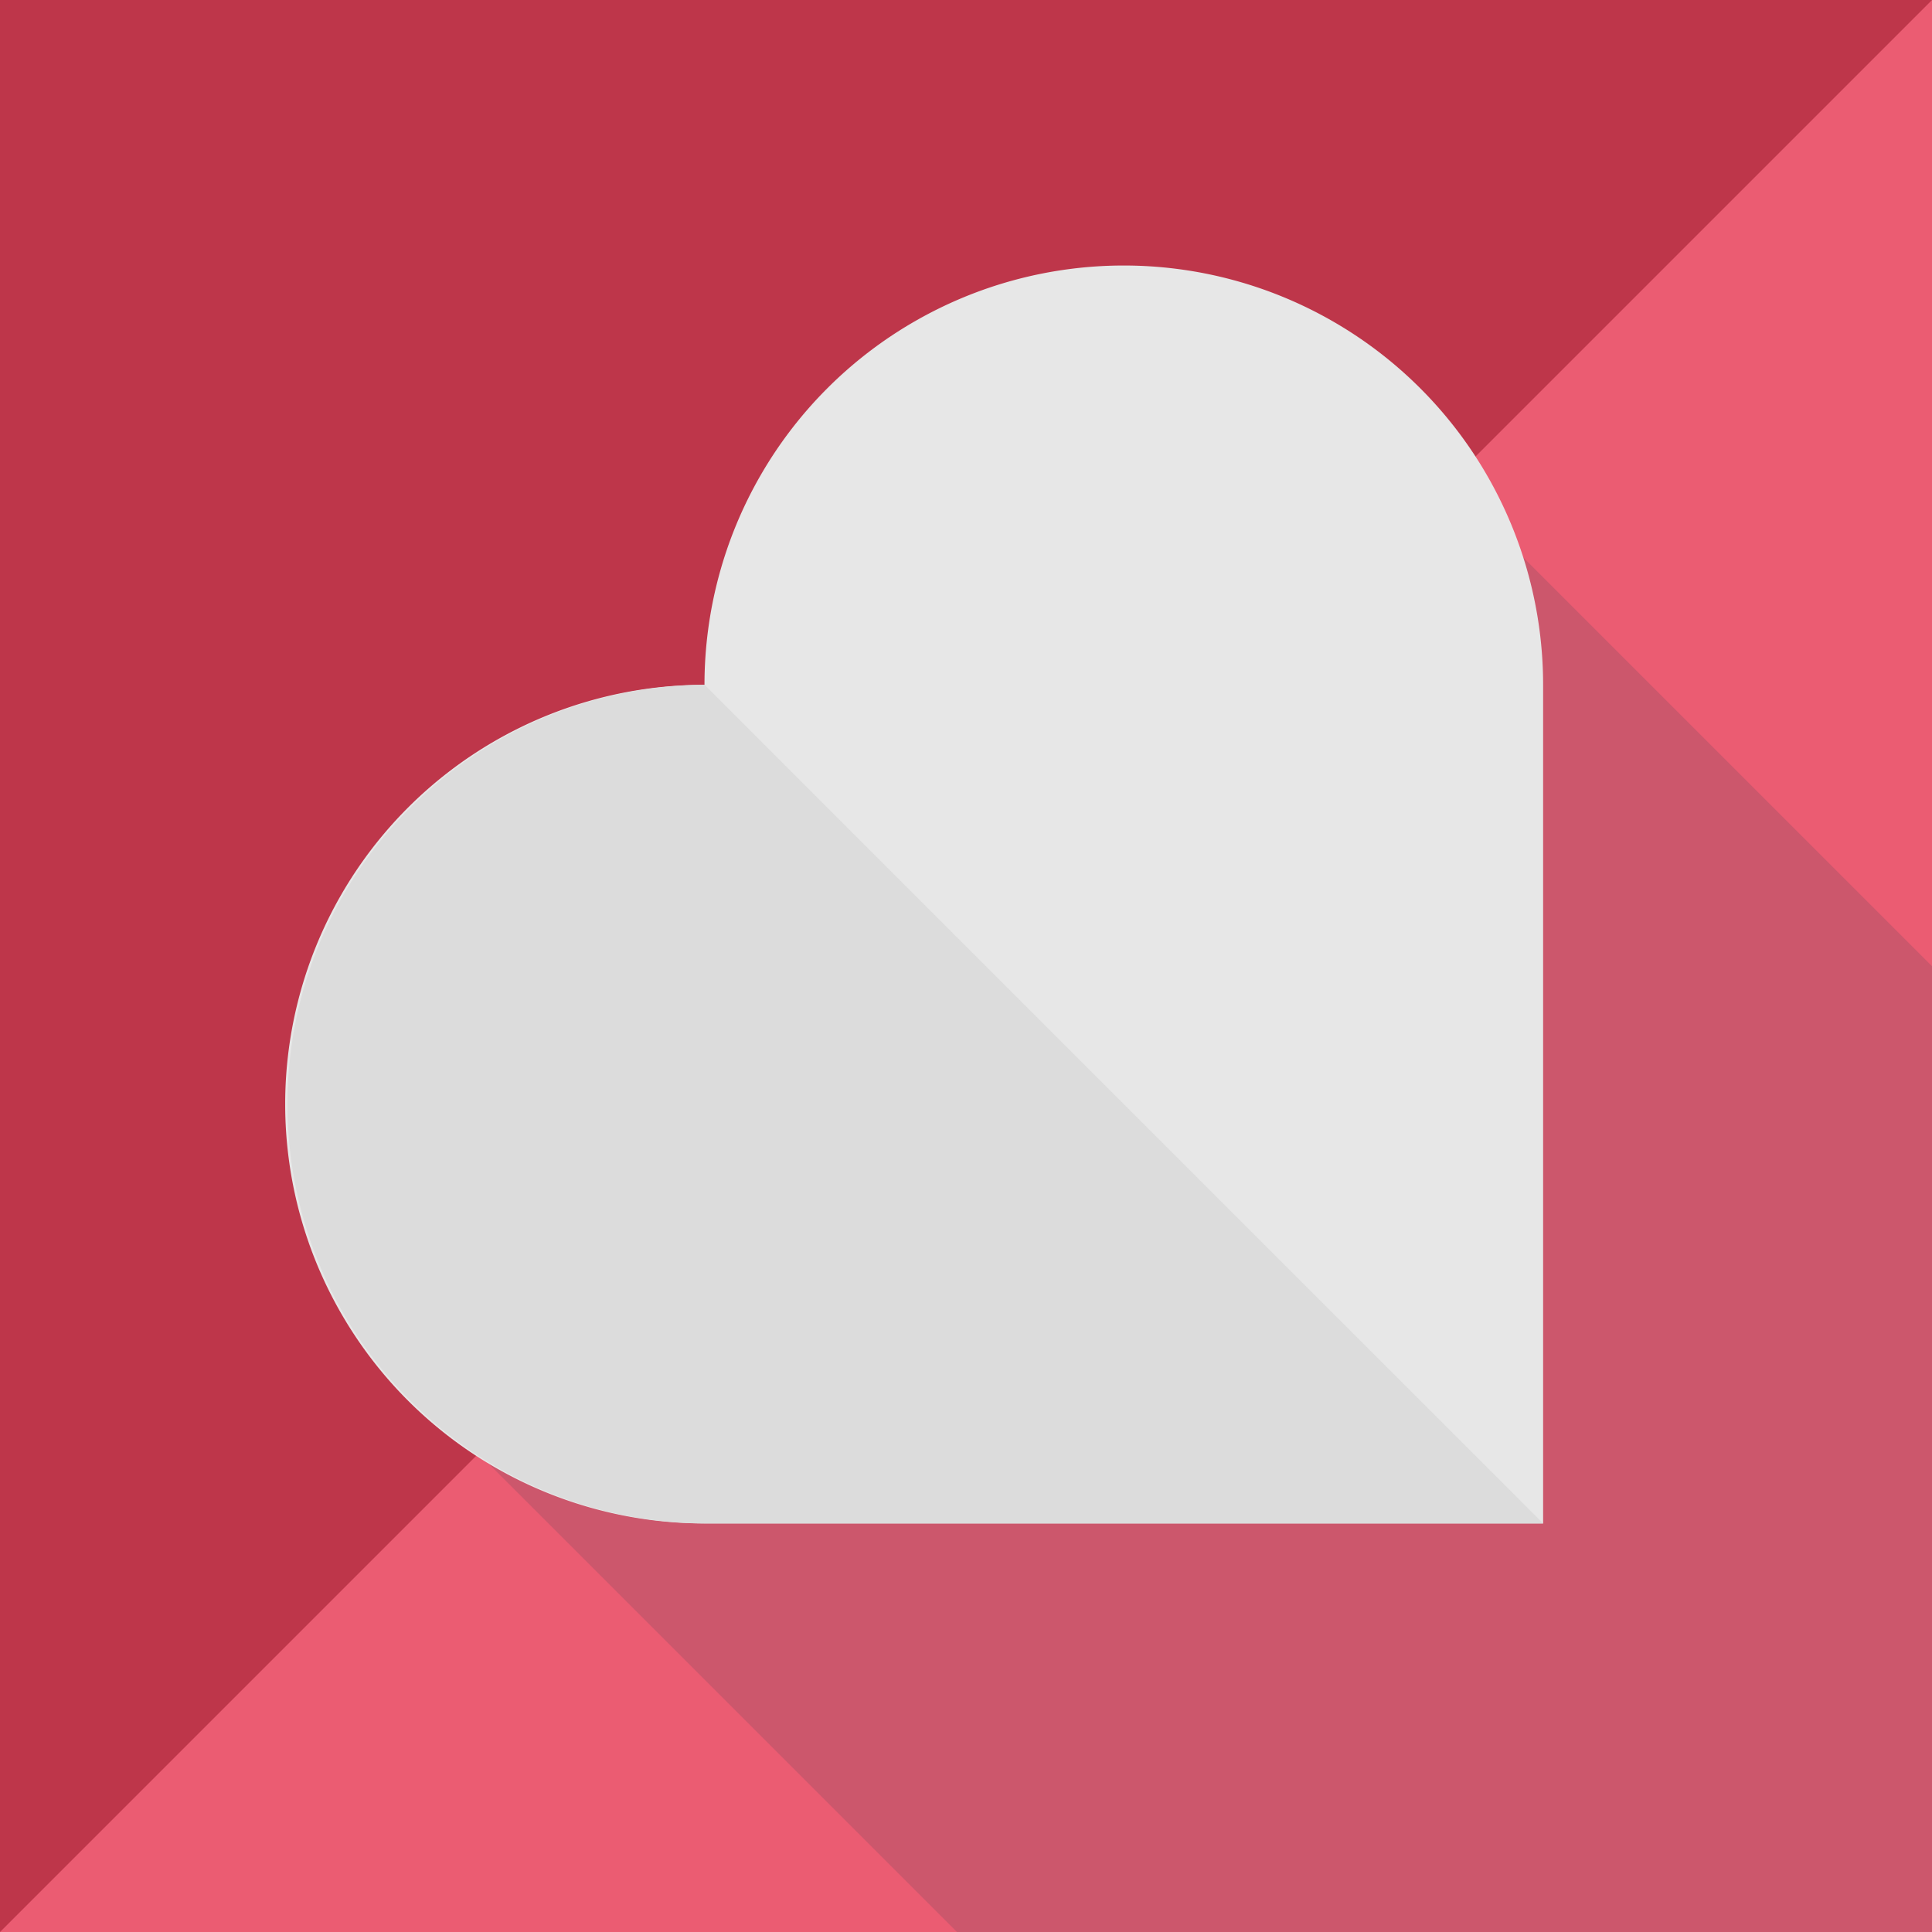 <?xml version="1.0" encoding="UTF-8" standalone="no"?>
<svg
   xmlns:dc="http://purl.org/dc/elements/1.1/"
   xmlns:cc="http://creativecommons.org/ns#"
   xmlns:rdf="http://www.w3.org/1999/02/22-rdf-syntax-ns#"
   xmlns:svg="http://www.w3.org/2000/svg"
   xmlns="http://www.w3.org/2000/svg"
   xmlns:sodipodi="http://sodipodi.sourceforge.net/DTD/sodipodi-0.dtd"
   xmlns:inkscape="http://www.inkscape.org/namespaces/inkscape"
   width="1000"
   height="1000"
   viewBox="0 0 264.583 264.583"
   version="1.1"
   id="svg8"
   sodipodi:docname="heart.svg"
   inkscape:version="1.0.1 (1.0.1+r74)">
  <defs
     id="defs2" />
  <sodipodi:namedview
     id="base"
     pagecolor="#ffffff"
     bordercolor="#666666"
     borderopacity="1.0"
     inkscape:pageopacity="0.0"
     inkscape:pageshadow="2"
     inkscape:zoom="0.58903329"
     inkscape:cx="780.73171"
     inkscape:cy="798.1589"
     inkscape:document-units="px"
     inkscape:current-layer="layer5"
     inkscape:document-rotation="0"
     showgrid="false"
     units="px"
     width="1000px"
     objecttolerance="20"
     showguides="false"
     inkscape:guide-bbox="true"
     guidetolerance="20"
     inkscape:snap-tangential="true"
     inkscape:window-width="1920"
     inkscape:window-height="1029"
     inkscape:window-x="0"
     inkscape:window-y="27"
     inkscape:window-maximized="1">
    <sodipodi:guide
       position="138.863,181.193"
       orientation="0,-1"
       id="guide1451" />
    <sodipodi:guide
       position="138.863,181.193"
       orientation="1,0"
       id="guide1578" />
    <sodipodi:guide
       position="200.143,164.968"
       orientation="1,0"
       id="guide1685" />
    <sodipodi:guide
       position="51.122,150.012"
       orientation="1,0"
       id="guide1687" />
  </sodipodi:namedview>
  <g
     inkscape:label="Background"
     inkscape:groupmode="layer"
     id="layer1"
     style="display:inline">
    <rect
       style="fill:#be364a;fill-opacity:1;stroke:none;stroke-width:0.529"
       id="rect1407"
       width="264.583"
       height="264.583"
       x="0"
       y="0" />
  </g>
  <g
     inkscape:groupmode="layer"
     id="layer2"
     inkscape:label="Background Accent"
     style="display:inline">
    <rect
       style="fill:#eb5c72;fill-opacity:1;stroke:none;stroke-width:1.188"
       id="rect1409"
       width="408.537"
       height="392.147"
       x="187.089"
       y="-187.089"
       transform="rotate(45)" />
  </g>
  <g
     inkscape:groupmode="layer"
     id="layer5"
     inkscape:label="Shadow">
    <rect
       style="fill:#cc576c;fill-opacity:1;stroke:none;stroke-width:0.916;stroke-linejoin:miter;stroke-miterlimit:4;stroke-dasharray:none;stroke-opacity:1;paint-order:normal"
       id="rect1753"
       width="187.942"
       height="294.232"
       x="-93.524"
       y="-481.895"
       transform="rotate(135)" />
  </g>
  <g
     inkscape:groupmode="layer"
     id="layer3"
     inkscape:label="Heart"
     style="display:inline">
    <g
       id="g845"
       transform="translate(-5.223,-5.065)">
      <path
         id="rect1725"
         style="fill:#e7e7e7;fill-opacity:1;stroke:none;stroke-width:0.287;stroke-linejoin:miter;stroke-miterlimit:4;stroke-dasharray:none;stroke-opacity:1;paint-order:normal"
         d="m 130.413,49.119 a 57.424,57.424 0 0 0 -28.712,49.73 57.424,57.424 0 0 0 -49.73,28.712 57.424,57.424 0 0 0 0,57.424 57.424,57.424 0 0 0 49.73,28.712 H 216.549 V 98.85 a 57.424,57.424 0 0 0 -28.712,-49.73 57.424,57.424 0 0 0 -57.424,0 z" />
      <path
         id="rect1725-0"
         style="display:inline;fill:#dcdcdc;fill-opacity:1;stroke:none;stroke-width:0.287;stroke-linejoin:miter;stroke-miterlimit:4;stroke-dasharray:none;stroke-opacity:1;paint-order:normal"
         d="m 101.688,98.85 a 57.424,57.424 0 0 0 -49.403,28.711 57.424,57.424 0 0 0 0,57.423 57.424,57.424 0 0 0 49.73,28.712 H 216.548 L 101.702,98.85 a 57.424,57.424 0 0 0 -0.013,0 z" />
    </g>
  </g>
  <g
     inkscape:groupmode="layer"
     id="layer4"
     inkscape:label="Lines" />
</svg>
